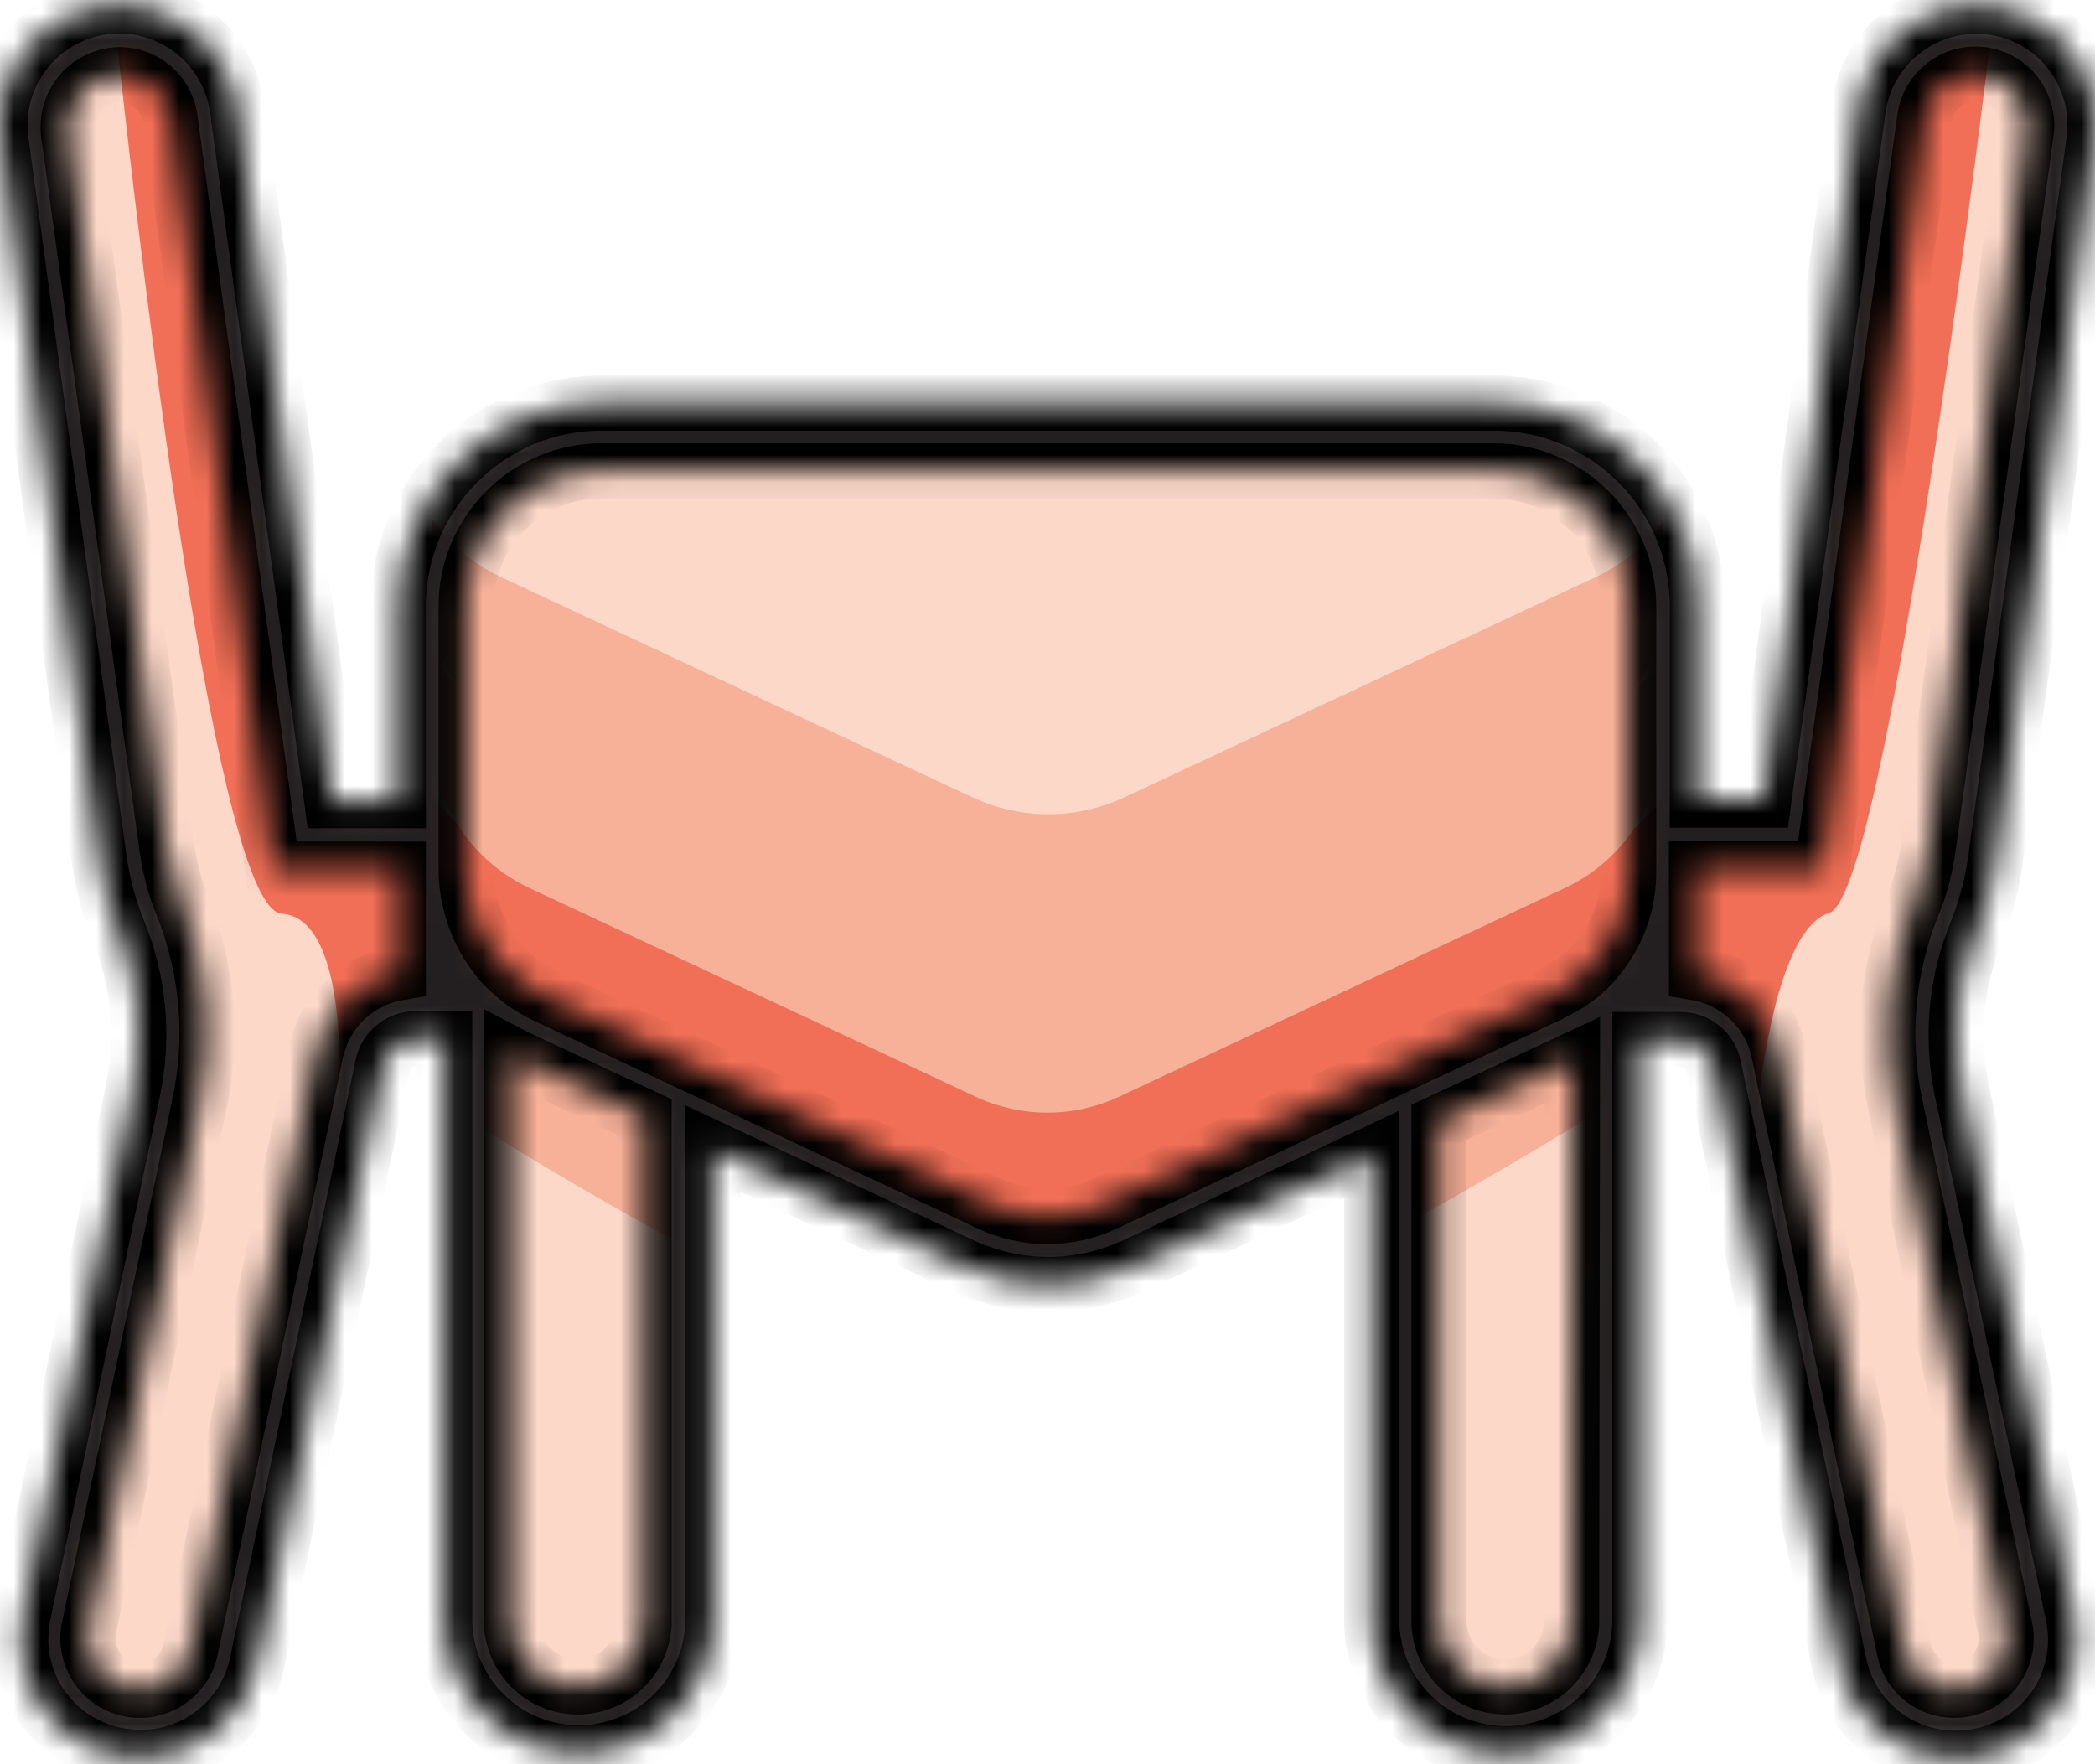 <svg width="76" height="64" viewBox="0 0 76 64" fill="none" xmlns="http://www.w3.org/2000/svg">
<path d="M17.325 33.12H24.595V58.928C24.595 60.933 22.969 62.559 20.963 62.559C18.957 62.559 17.332 60.933 17.332 58.928V33.12H17.325Z" fill="#FCD8C9"/>
<path d="M50.974 33.12H58.243V58.928C58.239 60.933 56.611 62.556 54.605 62.553C54.599 62.553 54.593 62.553 54.587 62.553C52.581 62.553 50.955 60.927 50.955 58.921V33.114L50.974 33.12Z" fill="#FCD8C9"/>
<path d="M73.942 58.811C74.295 60.487 73.222 62.132 71.546 62.485C69.87 62.838 68.224 61.765 67.871 60.089L63.324 38.429C63.084 37.294 62.082 36.482 60.922 36.481H60.307V30.275H65.033L68.609 4.136C68.833 2.454 70.379 1.272 72.061 1.497L72.081 1.5C73.764 1.714 74.955 3.252 74.741 4.935C74.739 4.949 74.737 4.963 74.735 4.977L71.177 30.92C71.072 31.737 70.866 32.538 70.563 33.304C69.708 35.371 69.494 37.647 69.948 39.836L73.942 58.811Z" fill="#FCD8C9"/>
<path d="M2.05 58.811C1.697 60.487 2.77 62.132 4.446 62.485C6.123 62.838 7.768 61.765 8.121 60.089L12.668 38.429C12.909 37.294 13.91 36.482 15.07 36.481H15.685V30.275H10.96L7.39 4.136C7.165 2.454 5.62 1.272 3.938 1.496C3.929 1.497 3.921 1.498 3.912 1.5C2.228 1.714 1.037 3.252 1.251 4.935C1.253 4.949 1.255 4.963 1.257 4.977L4.815 30.92C4.92 31.737 5.126 32.538 5.429 33.304C6.284 35.371 6.498 37.646 6.044 39.836L2.05 58.811Z" fill="#FCD8C9"/>
<path d="M17.325 40.825C19.169 41.993 21.811 43.566 24.595 45.071V33.12H17.325V40.825Z" fill="#F7B199"/>
<path d="M50.974 44.42C53.788 42.865 56.43 41.292 58.273 40.15V33.12H50.974V44.42Z" fill="#F7B199"/>
<path d="M56.774 37.212L40.601 44.782C38.95 45.555 37.042 45.555 35.391 44.782L19.218 37.212C17.06 36.202 15.68 34.035 15.679 31.651V21.998C15.679 18.605 18.43 15.854 21.823 15.854H54.169C57.562 15.854 60.313 18.605 60.313 21.998V31.651C60.312 34.035 58.932 36.202 56.774 37.212Z" fill="#FCD8C9"/>
<path d="M72.08 1.5C70.4 1.262 68.846 2.431 68.608 4.112C68.606 4.126 68.604 4.14 68.603 4.154L65.032 30.275H60.32V36.481H60.934C62.094 36.482 63.096 37.294 63.337 38.429L63.736 40.322C64.006 37.925 64.719 33.618 66.354 33.12C68.197 32.561 71.171 9.869 72.203 1.512L72.08 1.5Z" fill="#F16F56"/>
<path d="M57.892 30.933L40.798 38.921C39.047 39.744 37.019 39.744 35.268 38.921L18.173 30.933C17.169 30.457 16.303 29.731 15.66 28.825V31.651C15.662 34.035 17.041 36.202 19.2 37.212L35.391 44.783C37.042 45.556 38.95 45.556 40.601 44.783L56.774 37.212C58.932 36.202 60.312 34.035 60.313 31.651V28.948C59.681 29.797 58.849 30.479 57.892 30.933Z" fill="#F16F56"/>
<path d="M57.892 25.933L40.798 33.921C39.047 34.744 37.019 34.744 35.268 33.921L18.173 25.933C17.169 25.457 16.303 24.732 15.66 23.825V26.652C15.662 29.035 17.041 31.202 19.2 32.212L35.391 39.783C37.042 40.556 38.95 40.556 40.601 39.783L56.774 32.212C58.932 31.202 60.312 29.035 60.313 26.652V23.948C59.681 24.797 58.849 25.479 57.892 25.933Z" fill="#F7B199"/>
<path d="M57.892 20.933L40.798 28.921C39.047 29.744 37.019 29.744 35.268 28.921L18.173 20.933C17.169 20.457 16.303 19.732 15.66 18.825V21.652C15.662 24.035 17.041 26.202 19.2 27.212L35.391 34.783C37.042 35.556 38.95 35.556 40.601 34.783L56.774 27.212C58.932 26.202 60.312 24.035 60.313 21.652V18.948C59.681 19.797 58.849 20.479 57.892 20.933Z" fill="#F7B199"/>
<path d="M7.39 4.136C7.167 2.58 5.808 1.443 4.237 1.5C5.3 11.147 7.924 32.991 10.216 33.145C12.281 33.286 12.404 37.673 12.305 40.186L12.668 38.453C12.909 37.319 13.91 36.507 15.07 36.506H15.685V30.275H10.96L7.39 4.136Z" fill="#F16F56"/>
<mask id="path-13-inside-1_63:2231" fill="white">
<path d="M72.406 31.086L75.958 5.125C76.288 2.772 74.648 0.598 72.296 0.268C72.287 0.267 72.279 0.266 72.271 0.265C69.913 -0.049 67.744 1.597 67.41 3.951L63.988 29.028H61.573V21.998C61.573 17.926 58.272 14.625 54.2 14.625H21.823C17.751 14.625 14.45 17.926 14.45 21.998V29.046H12.035L8.612 3.957C8.288 1.59 6.107 -0.066 3.74 0.258C1.373 0.583 -0.284 2.764 0.041 5.131L3.586 31.086C3.709 32.008 3.948 32.91 4.299 33.771C5.053 35.617 5.233 37.647 4.815 39.596L0.845 58.559C0.607 59.683 0.828 60.856 1.46 61.816C2.094 62.765 3.076 63.427 4.194 63.659C4.494 63.72 4.798 63.751 5.104 63.751C7.153 63.757 8.922 62.318 9.331 60.31L13.878 38.656C13.999 38.077 14.516 37.667 15.107 37.679H16.133V58.891C16.229 61.577 18.484 63.677 21.17 63.581C23.722 63.491 25.77 61.443 25.86 58.891V41.667L34.905 45.901C36.887 46.829 39.179 46.829 41.161 45.901L49.763 41.864V58.921C49.859 61.607 52.113 63.708 54.799 63.612C57.351 63.521 59.399 61.474 59.49 58.921V37.71H60.94C61.532 37.697 62.048 38.108 62.169 38.687L66.716 60.341C67.126 62.348 68.895 63.788 70.944 63.782C71.249 63.781 71.554 63.75 71.853 63.69C72.971 63.458 73.953 62.796 74.588 61.846C75.219 60.886 75.44 59.714 75.202 58.59L71.177 39.596C70.764 37.653 70.946 35.629 71.7 33.79C72.049 32.922 72.287 32.014 72.406 31.086ZM14.45 35.295C12.96 35.55 11.777 36.687 11.463 38.165L6.916 59.825C6.703 60.843 5.704 61.495 4.686 61.281C3.668 61.067 3.016 60.069 3.23 59.05L7.23 40.088C7.754 37.666 7.54 35.142 6.615 32.843C6.34 32.174 6.152 31.472 6.056 30.754L2.48 4.799C2.373 3.793 3.077 2.881 4.078 2.729C5.085 2.582 6.021 3.279 6.168 4.287C6.169 4.3 6.171 4.313 6.173 4.326L9.89 31.529H14.45V35.295ZM23.366 58.909C23.299 60.238 22.167 61.26 20.838 61.193C19.604 61.131 18.617 60.144 18.554 58.909V38.257L18.696 38.331L23.366 40.512V58.909ZM57.014 58.909C56.947 60.238 55.815 61.26 54.486 61.193C53.252 61.131 52.265 60.144 52.203 58.909V40.715L57.044 38.46L57.014 58.909ZM59.084 31.639C59.085 32.574 58.816 33.489 58.31 34.275C58.065 34.663 57.767 35.014 57.425 35.32C57.358 35.381 56.903 35.725 56.811 35.762C56.719 35.799 56.326 36.039 56.197 36.088L40.079 43.67C38.759 44.288 37.233 44.288 35.913 43.67L19.74 36.1C19.487 35.97 19.241 35.826 19.003 35.67C18.715 35.454 18.445 35.213 18.198 34.951C17.401 34.032 16.945 32.867 16.908 31.651V21.998C16.908 19.283 19.108 17.082 21.823 17.082H54.169C56.884 17.082 59.084 19.283 59.084 21.998V31.639ZM68.756 40.088L72.738 59.063C72.946 60.08 72.291 61.074 71.273 61.282C70.793 61.381 70.293 61.288 69.881 61.023C69.463 60.752 69.173 60.325 69.076 59.837L64.529 38.177C64.22 36.694 63.035 35.551 61.542 35.295V31.504H66.102L69.819 4.302C69.955 3.284 70.89 2.568 71.908 2.704C72.926 2.84 73.642 3.775 73.506 4.793L69.948 30.761C69.851 31.476 69.663 32.176 69.389 32.843C68.458 35.141 68.238 37.664 68.756 40.088Z"/>
</mask>
<path d="M72.406 31.086L75.958 5.125C76.288 2.772 74.648 0.598 72.296 0.268C72.287 0.267 72.279 0.266 72.271 0.265C69.913 -0.049 67.744 1.597 67.41 3.951L63.988 29.028H61.573V21.998C61.573 17.926 58.272 14.625 54.2 14.625H21.823C17.751 14.625 14.45 17.926 14.45 21.998V29.046H12.035L8.612 3.957C8.288 1.59 6.107 -0.066 3.74 0.258C1.373 0.583 -0.284 2.764 0.041 5.131L3.586 31.086C3.709 32.008 3.948 32.91 4.299 33.771C5.053 35.617 5.233 37.647 4.815 39.596L0.845 58.559C0.607 59.683 0.828 60.856 1.46 61.816C2.094 62.765 3.076 63.427 4.194 63.659C4.494 63.72 4.798 63.751 5.104 63.751C7.153 63.757 8.922 62.318 9.331 60.31L13.878 38.656C13.999 38.077 14.516 37.667 15.107 37.679H16.133V58.891C16.229 61.577 18.484 63.677 21.17 63.581C23.722 63.491 25.77 61.443 25.86 58.891V41.667L34.905 45.901C36.887 46.829 39.179 46.829 41.161 45.901L49.763 41.864V58.921C49.859 61.607 52.113 63.708 54.799 63.612C57.351 63.521 59.399 61.474 59.49 58.921V37.71H60.94C61.532 37.697 62.048 38.108 62.169 38.687L66.716 60.341C67.126 62.348 68.895 63.788 70.944 63.782C71.249 63.781 71.554 63.75 71.853 63.69C72.971 63.458 73.953 62.796 74.588 61.846C75.219 60.886 75.44 59.714 75.202 58.59L71.177 39.596C70.764 37.653 70.946 35.629 71.7 33.79C72.049 32.922 72.287 32.014 72.406 31.086ZM14.45 35.295C12.96 35.55 11.777 36.687 11.463 38.165L6.916 59.825C6.703 60.843 5.704 61.495 4.686 61.281C3.668 61.067 3.016 60.069 3.23 59.05L7.23 40.088C7.754 37.666 7.54 35.142 6.615 32.843C6.34 32.174 6.152 31.472 6.056 30.754L2.48 4.799C2.373 3.793 3.077 2.881 4.078 2.729C5.085 2.582 6.021 3.279 6.168 4.287C6.169 4.3 6.171 4.313 6.173 4.326L9.89 31.529H14.45V35.295ZM23.366 58.909C23.299 60.238 22.167 61.26 20.838 61.193C19.604 61.131 18.617 60.144 18.554 58.909V38.257L18.696 38.331L23.366 40.512V58.909ZM57.014 58.909C56.947 60.238 55.815 61.26 54.486 61.193C53.252 61.131 52.265 60.144 52.203 58.909V40.715L57.044 38.46L57.014 58.909ZM59.084 31.639C59.085 32.574 58.816 33.489 58.31 34.275C58.065 34.663 57.767 35.014 57.425 35.32C57.358 35.381 56.903 35.725 56.811 35.762C56.719 35.799 56.326 36.039 56.197 36.088L40.079 43.67C38.759 44.288 37.233 44.288 35.913 43.67L19.74 36.1C19.487 35.97 19.241 35.826 19.003 35.67C18.715 35.454 18.445 35.213 18.198 34.951C17.401 34.032 16.945 32.867 16.908 31.651V21.998C16.908 19.283 19.108 17.082 21.823 17.082H54.169C56.884 17.082 59.084 19.283 59.084 21.998V31.639ZM68.756 40.088L72.738 59.063C72.946 60.08 72.291 61.074 71.273 61.282C70.793 61.381 70.293 61.288 69.881 61.023C69.463 60.752 69.173 60.325 69.076 59.837L64.529 38.177C64.22 36.694 63.035 35.551 61.542 35.295V31.504H66.102L69.819 4.302C69.955 3.284 70.89 2.568 71.908 2.704C72.926 2.84 73.642 3.775 73.506 4.793L69.948 30.761C69.851 31.476 69.663 32.176 69.389 32.843C68.458 35.141 68.238 37.664 68.756 40.088Z" fill="#231F20" stroke="black" stroke-width="2" mask="url(#path-13-inside-1_63:2231)"/>
</svg>
